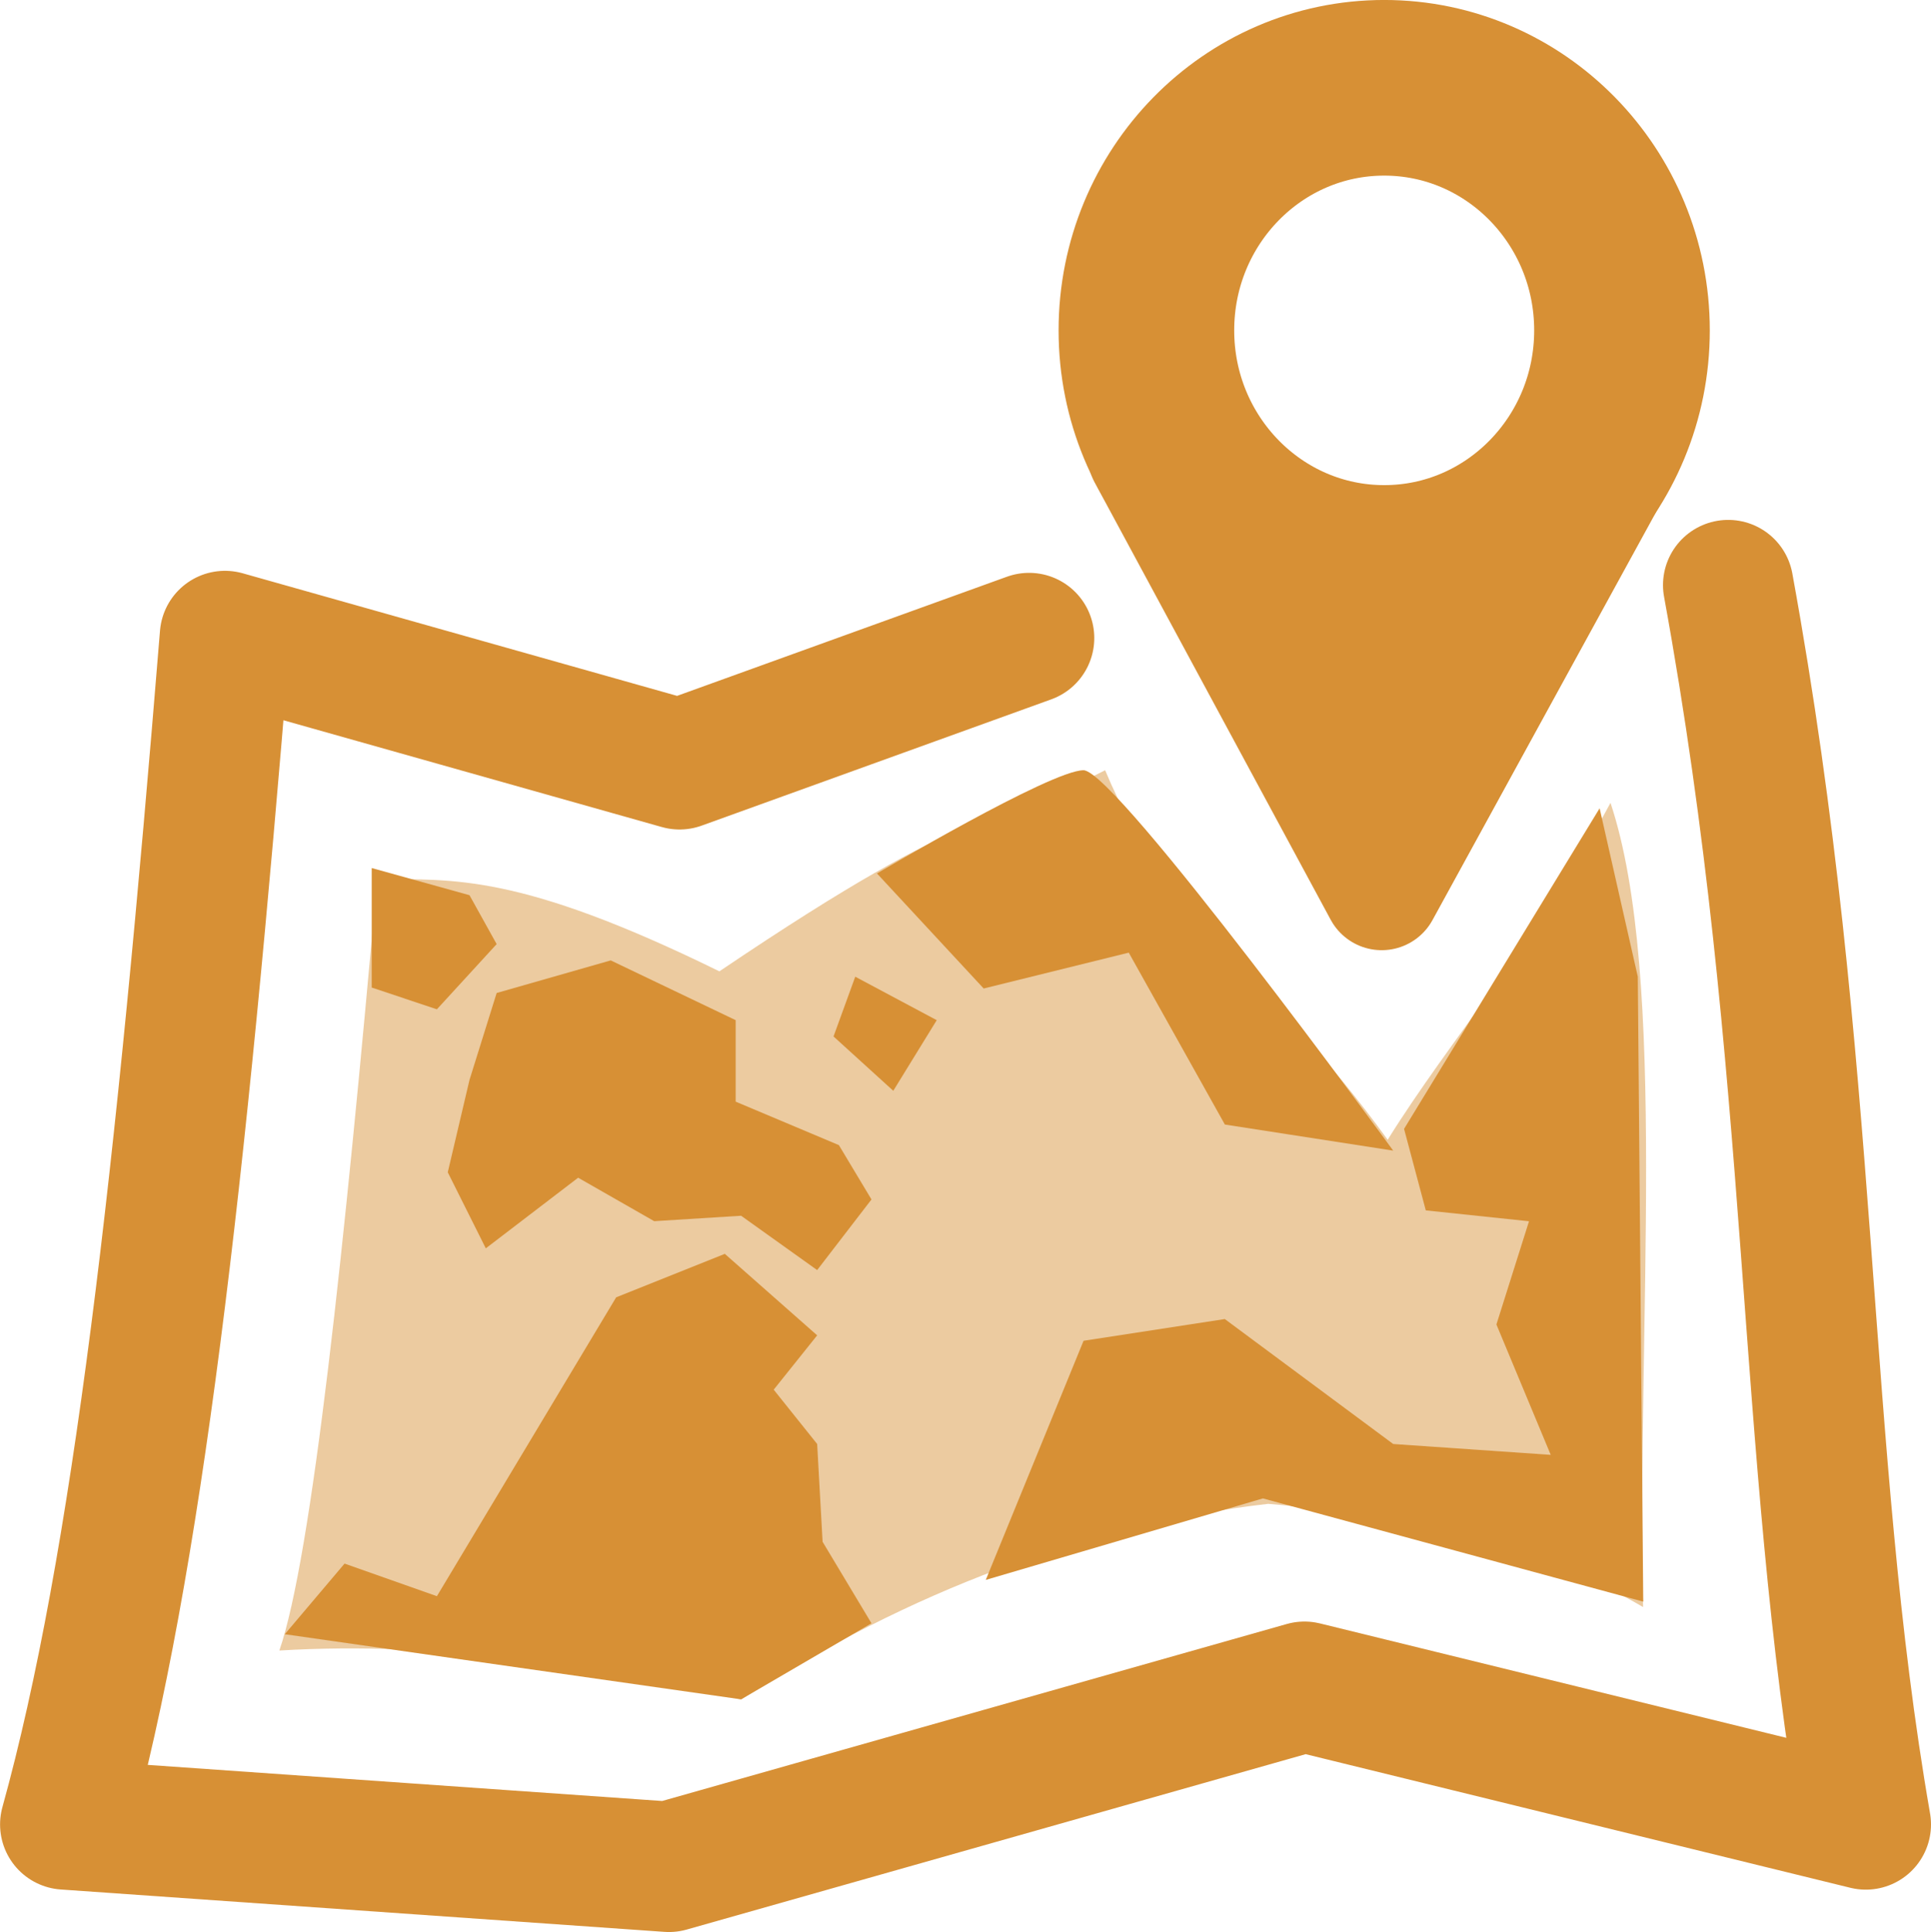 <?xml version="1.0" encoding="UTF-8" standalone="no"?>
<!-- Created with Inkscape (http://www.inkscape.org/) -->

<svg
   xmlns:dc="http://purl.org/dc/elements/1.1/"
   xmlns:cc="http://creativecommons.org/ns#"
   xmlns:rdf="http://www.w3.org/1999/02/22-rdf-syntax-ns#"
   xmlns:svg="http://www.w3.org/2000/svg"
   xmlns="http://www.w3.org/2000/svg"
   xmlns:sodipodi="http://sodipodi.sourceforge.net/DTD/sodipodi-0.dtd"
   xmlns:inkscape="http://www.inkscape.org/namespaces/inkscape"
   width="26.66"
   height="26.671"
   id="svg2"
   version="1.1"
   inkscape:version="0.48.3.1 r9886"
   sodipodi:docname="map_icon.svg">
  <defs
     id="defs4" />
  <sodipodi:namedview
     id="base"
     pagecolor="#ffffff"
     bordercolor="#666666"
     borderopacity="1.0"
     inkscape:pageopacity="0.0"
     inkscape:pageshadow="2"
     inkscape:zoom="13.330875"
     inkscape:cx="17.730133"
     inkscape:cy="11.323902"
     inkscape:document-units="px"
     inkscape:current-layer="layer1"
     showgrid="false"
     fit-margin-top="0"
     fit-margin-left="0"
     fit-margin-right="0"
     fit-margin-bottom="0"
     inkscape:window-width="945"
     inkscape:window-height="651"
     inkscape:window-x="802"
     inkscape:window-y="219"
     inkscape:window-maximized="0" />
  <g
     inkscape:label="Layer 1"
     inkscape:groupmode="layer"
     id="layer1"
     transform="translate(-658.198,-386.823)">
    <path
       style="fill:none;stroke:#d79035;stroke-width:1.8;stroke-linecap:round;stroke-linejoin:round;stroke-miterlimit:4;stroke-opacity:1;stroke-dasharray:none"
       d="M 14.477,8.697 9.651,10.44 3.375,8.669 C 2.77,16.12 2.162,21.499 1.17,25.075 l 8.335,0.585 8.774,-2.486 7.75,1.901 C 25.126,19.885 25.348,14.638 24.129,7.966"
       id="path3050"
       inkscape:connector-curvature="0"
       transform="translate(657.929,386.934)"
       sodipodi:nodetypes="cccccccc" />
    <path
       style="fill:#d79035;fill-opacity:1;stroke:#d79035;stroke-width:1.6;stroke-linecap:round;stroke-linejoin:round;stroke-miterlimit:4;stroke-opacity:1;stroke-dasharray:none"
       d="M 19.345,12.206 16.087,6.17 19.595,7.966 22.561,6.338 z"
       id="path3860"
       inkscape:connector-curvature="0"
       transform="translate(657.929,386.934)"
       sodipodi:nodetypes="ccccc" />
    <path
       sodipodi:type="arc"
       style="fill:none;stroke:#d79035;stroke-width:2.7;stroke-linecap:round;stroke-linejoin:round;stroke-miterlimit:4;stroke-opacity:1;stroke-dasharray:none"
       id="path3862"
       sodipodi:cx="18.425407"
       sodipodi:cy="3.7983742"
       sodipodi:rx="3.6558347"
       sodipodi:ry="3.7289515"
       d="m 22.081,3.798 c 0,2.059 -1.637,3.729 -3.656,3.729 -2.019,0 -3.656,-1.67 -3.656,-3.729 0,-2.059 1.637,-3.729 3.656,-3.729 2.019,0 3.656,1.67 3.656,3.729 z"
       transform="matrix(0.898,0,0,0.898,660.763,387.973)" />
    <path
       style="fill:#d79035;fill-opacity:0.467;fill-rule:nonzero;stroke:none"
       d="m 5.476,12.022 c -0.45,5.075 -0.9,9.347 -1.35,10.652 2.245,-0.134 4.329,0.215 6.376,0.675 2.327,-1.491 4.749,-2.41 7.276,-2.7 2.122,0.177 3.854,0.648 5.176,1.425 -0.089,-3.822 0.35,-8.702 -0.45,-11.102 -1.055,1.966 -2.212,3.262 -3.076,4.651 -1.677,-2.311 -3.023,-2.989 -3.901,-5.101 -1.71,0.872 -1.648,0.294 -5.326,2.776 -2.788,-1.368 -3.678,-1.26 -4.726,-1.275 z"
       id="path3864"
       inkscape:connector-curvature="0"
       transform="translate(657.929,386.934)"
       sodipodi:nodetypes="cccccccccc" />
    <path
       style="fill:#d79035;fill-opacity:1;stroke:none"
       d="m 670.306,398.881 1.473,1.588 2.003,-0.495 1.327,2.373 2.324,0.36 c 0,0 -3.826,-5.251 -4.276,-5.251 -0.45,0 -2.851,1.425 -2.851,1.425 z"
       id="path3879"
       inkscape:connector-curvature="0"
       sodipodi:nodetypes="cccccsc" />
    <path
       style="fill:#d79035;fill-opacity:1;stroke:none"
       d="m 22.354,11.047 -2.7,4.426 0.3,1.125 1.425,0.15 -0.45,1.425 0.75,1.8 -2.175,-0.15 -2.325,-1.725 -1.95,0.3 -1.35,3.301 3.826,-1.125 5.251,1.425 -0.075,-8.627 z"
       id="path3881"
       inkscape:connector-curvature="0"
       transform="translate(657.929,386.934)"
       sodipodi:nodetypes="cccccccccccccc" />
    <path
       style="fill:#d79035;fill-opacity:1;stroke:none"
       d="m 4.201,22.449 0.825,-0.975 1.275,0.45 2.475,-4.126 1.5,-0.6 1.275,1.125 -0.6,0.75 0.6,0.75 0.075,1.35 0.675,1.125 -1.8,1.05 z"
       id="path3883"
       inkscape:connector-curvature="0"
       transform="translate(657.929,386.934)" />
    <path
       style="fill:#d79035;fill-opacity:1;stroke:none"
       d="m 5.401,11.872 0,1.65 0.9,0.3 0.825,-0.9 -0.375,-0.675 z"
       id="path3885"
       inkscape:connector-curvature="0"
       transform="translate(657.929,386.934)" />
    <path
       style="fill:#d79035;fill-opacity:1;stroke:none"
       d="m 12.077,13.372 -0.3,0.825 0.825,0.75 0.6,-0.975 z"
       id="path3887"
       inkscape:connector-curvature="0"
       transform="translate(657.929,386.934)" />
    <path
       style="fill:#d79035;fill-opacity:1;stroke:none"
       d="m 7.126,13.597 -0.375,1.2 -0.3,1.275 0.525,1.05 1.275,-0.975 1.05,0.6 1.2,-0.075 1.05,0.75 0.75,-0.975 -0.45,-0.75 -1.425,-0.6 0,-1.125 -1.725,-0.825 z"
       id="path3889"
       inkscape:connector-curvature="0"
       transform="translate(657.929,386.934)"
       sodipodi:nodetypes="cccccccccccccc" />
  </g>
</svg>
